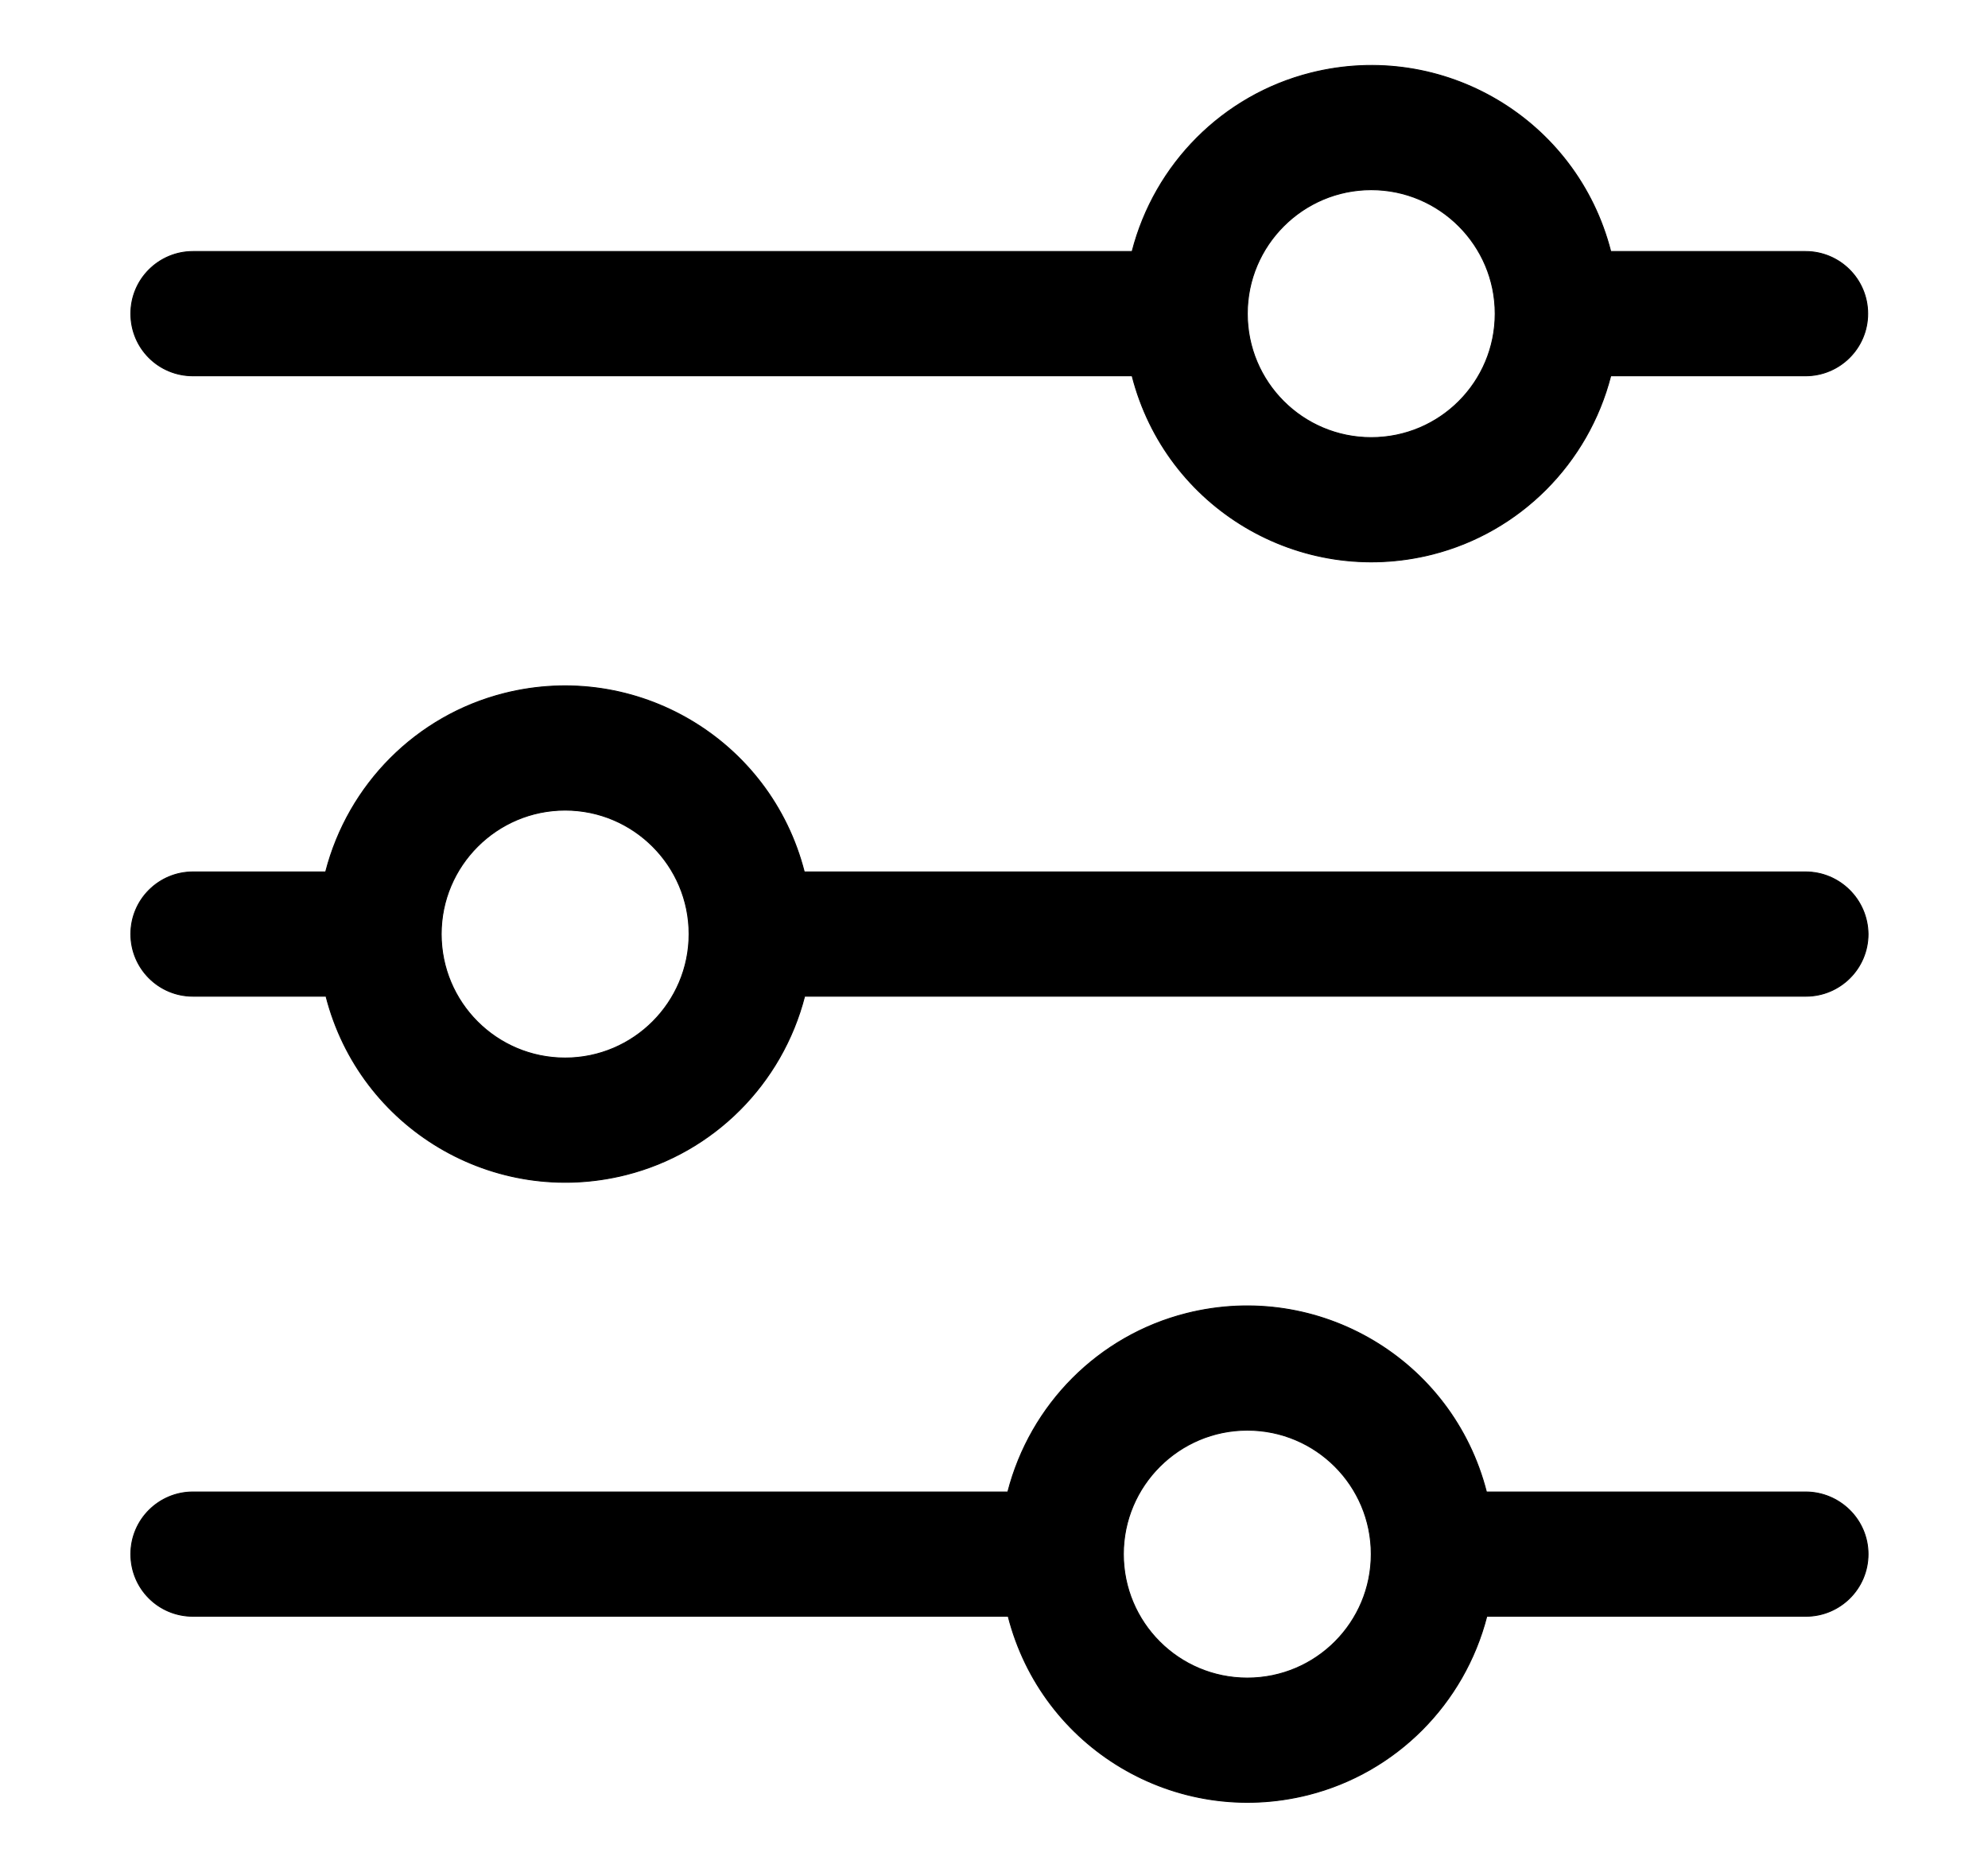 <?xml version="1.0" encoding="utf-8"?>
<!-- Generator: Adobe Illustrator 22.1.0, SVG Export Plug-In . SVG Version: 6.00 Build 0)  -->
<svg version="1.1" id="Capa_1" xmlns="http://www.w3.org/2000/svg" xmlns:xlink="http://www.w3.org/1999/xlink" x="0px" y="0px"
	 viewBox="0 0 547 514" style="enable-background:new 0 0 547 514;" xml:space="preserve">
<style type="text/css">
	.st0{stroke:#000000;stroke-width:0.25;stroke-miterlimit:10;}
</style>
<g>
	<g>
		<g>
			<path class="st0" d="M496.8,239.9H221.3c-9.3-36.4-46.2-58.3-82.6-49.1c-24.1,6.1-42.9,25-49.1,49.1H53.1
				c-9.4,0-17.1,7.6-17.1,17.1c0,9.4,7.6,17.1,17.1,17.1h36.6c9.3,36.4,46.2,58.3,82.6,49.1c24.1-6.1,42.9-25,49.1-49.1h275.5
				c9.4,0,17.1-7.6,17.1-17.1C513.9,247.5,506.2,239.9,496.8,239.9z M155.5,291.1c-18.9,0-34.1-15.3-34.1-34.1s15.3-34.1,34.1-34.1
				s34.1,15.3,34.1,34.1C189.6,275.8,174.3,291.1,155.5,291.1z"/>
		</g>
	</g>
	<g>
		<path class="st0" d="M496.8,69.2h-53.6c-9.3-36.4-46.2-58.3-82.6-49.1c-24.1,6.1-42.9,25-49.1,49.1H53.1
			c-9.4,0-17.1,7.6-17.1,17.1s7.6,17.1,17.1,17.1h258.4c9.3,36.4,46.2,58.3,82.6,49.1c24.1-6.1,42.9-25,49.1-49.1h53.6
			c9.4,0,17.1-7.6,17.1-17.1S506.2,69.2,496.8,69.2z M377.3,120.4c-18.9,0-34.1-15.3-34.1-34.1s15.3-34.1,34.1-34.1
			s34.1,15.3,34.1,34.1S396.2,120.4,377.3,120.4z"/>
	</g>
	<g>
		<g>
			<path class="st0" d="M496.8,410.5H409c-9.3-36.4-46.2-58.3-82.6-49.1c-24.1,6.1-42.9,25-49.1,49.1H53.1
				c-9.4,0-17.1,7.6-17.1,17.1s7.6,17.1,17.1,17.1h224.3c9.3,36.4,46.2,58.3,82.6,49.1c24.1-6.1,42.9-25,49.1-49.1h87.8
				c9.4,0,17.1-7.6,17.1-17.1S506.2,410.5,496.8,410.5z M343.2,461.7c-18.9,0-34.1-15.3-34.1-34.1s15.3-34.1,34.1-34.1
				c18.9,0,34.1,15.3,34.1,34.1S362.1,461.7,343.2,461.7z"/>
		</g>
	</g>
</g>
</svg>
